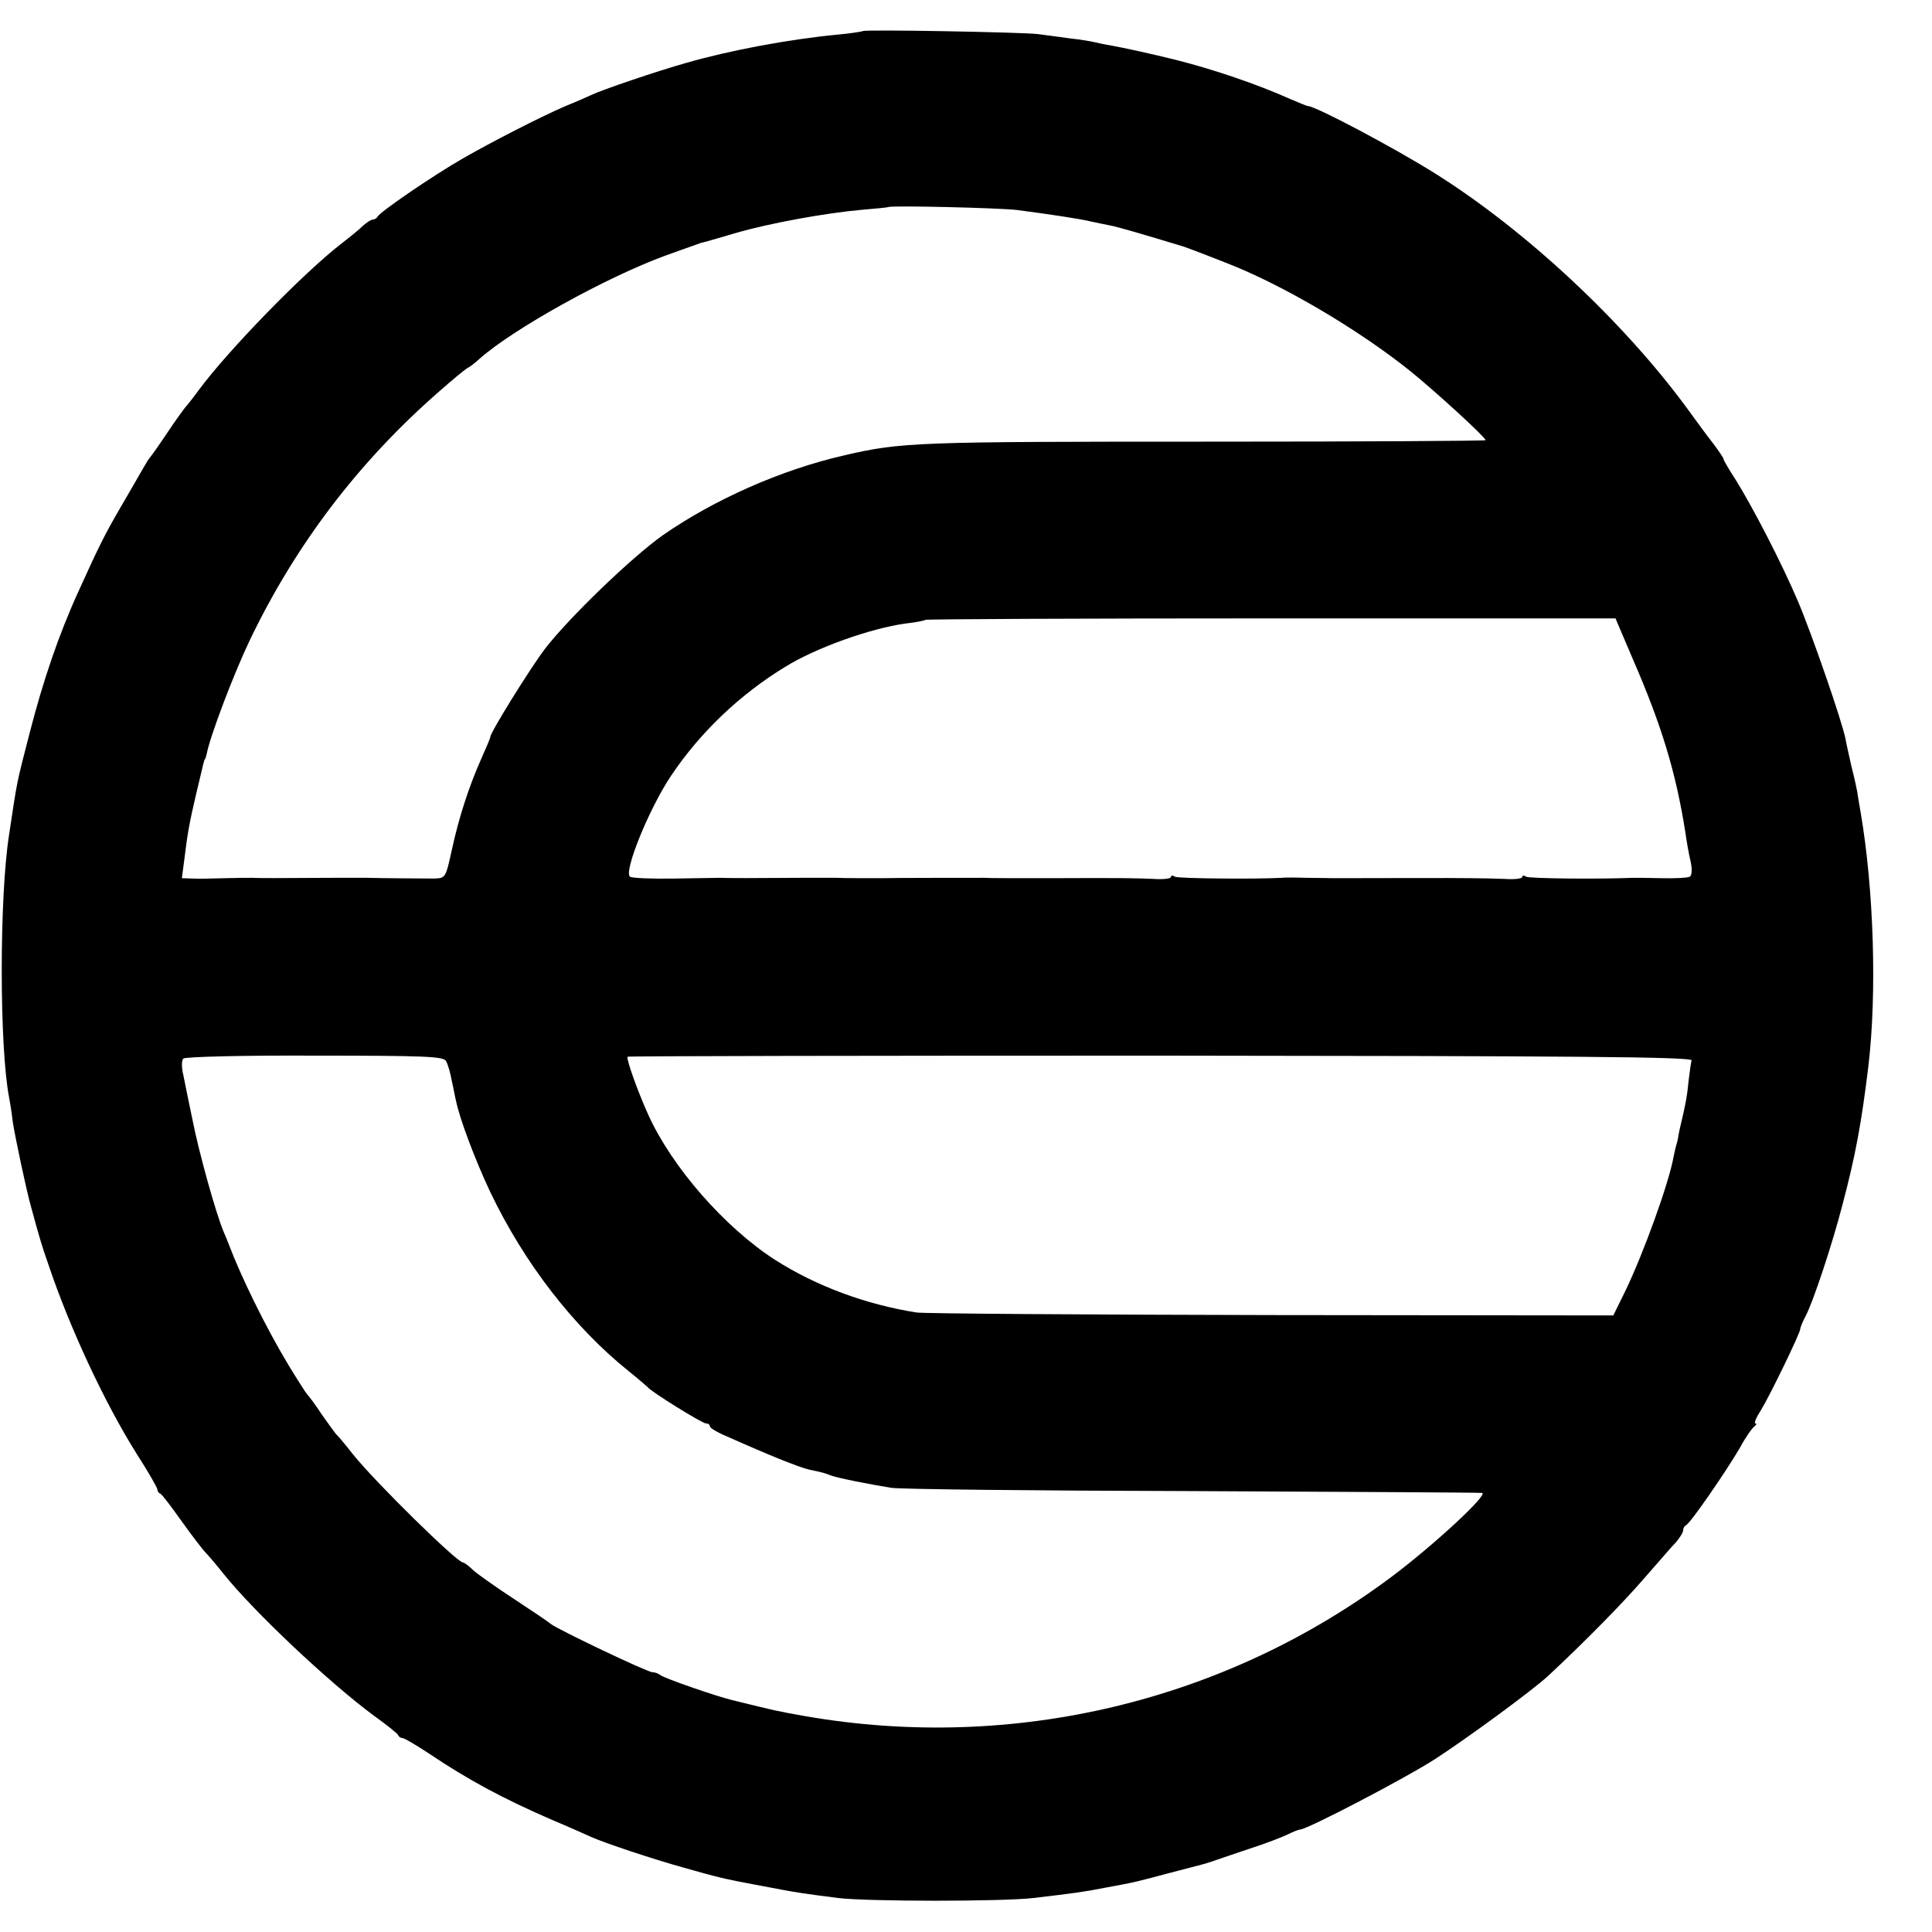 <svg xmlns="http://www.w3.org/2000/svg" version="1.0" viewBox="0 0 528 528" width="256" height="256" preserveAspectRatio="xMidYMid meet"><path d="M235.8 8.5c-.1.1-3 .6-6.3.9-13.9 1.3-30.2 4.4-42 7.8-7.8 2.2-22.9 7.3-26 8.8-1.1.5-4.2 1.9-7 3-7.1 3.1-19.8 9.6-28 14.3S103.7 58 103.2 59.2c-.2.4-.8.8-1.3.8s-1.7.8-2.7 1.7c-1 1-3.6 3.1-5.8 4.8-10.4 8-31.1 29.3-39 40-1.6 2.2-3.2 4.2-3.5 4.5s-2.6 3.4-5 7-4.6 6.7-4.9 7-1.1 1.6-1.9 3-3.6 6.3-6.3 10.9c-4.3 7.4-6 10.9-11.3 22.6-5.4 11.8-9.7 24.4-13.5 39.2-3.6 14-3.2 12.1-5.5 27.3-2.7 17-2.7 58.1 0 72 .2 1 .7 4 1 6.7.7 4.3 3.5 17.7 4.9 22.8 2.2 8.1 3 10.9 4.8 16 5.8 17.3 15.4 37.9 24.2 51.9 3.1 4.8 5.6 9.2 5.6 9.6 0 .5.3 1 .8 1.2.4.1 2.9 3.4 5.6 7.2s5.7 7.7 6.5 8.6c.9.9 3.2 3.6 5.1 6 8.3 10.4 28.9 29.8 41.2 38.9 3.5 2.5 6.5 4.9 6.6 5.3.2.5.8.8 1.2.8.5 0 3.7 1.9 7.2 4.2 10.7 7.2 20.2 12.3 33.3 18 5 2.1 9.9 4.3 11 4.8 3.8 1.7 16.7 6 25.3 8.4 9.1 2.6 11.7 3.2 19.2 4.6 2.5.5 6.1 1.1 8 1.5 3.9.7 5.5 1 15 2.2 8 1 45.3 1 53.5 0 11-1.3 14-1.7 19.5-2.8 8.3-1.5 8.9-1.7 17.5-4 10-2.6 9.7-2.5 11.5-3.1.8-.3 5.3-1.8 10-3.4 4.7-1.5 9.6-3.4 11-4.1s2.9-1.3 3.3-1.3c1.9 0 28.9-14.1 36.8-19.2 9.1-5.9 26.8-18.9 31-22.8 9.8-9.1 20.5-20 26.1-26.5 3.9-4.4 7.8-9 8.9-10.1 1-1.2 1.9-2.6 1.9-3.2s.4-1.2.8-1.4c1.1-.4 11.1-14.9 14.8-21.3 1.5-2.8 3.3-5.3 3.9-5.7.5-.4.7-.8.2-.8-.4 0 .3-1.7 1.6-3.7 2.4-3.9 10.7-21 10.7-22.1 0-.4.6-1.9 1.4-3.4 2.1-3.9 7.4-19.9 10.2-30.8 3.5-13.3 5.1-21.9 7-37.5 2.4-20.1 1.5-48.4-2.1-69.5-.3-1.9-.8-4.4-.9-5.5-.2-1.1-.9-4.3-1.6-7-.6-2.8-1.4-6.1-1.6-7.4-.9-4.8-9.3-29-13-37.7-4.5-10.6-12.4-25.8-17-33.2-1.9-2.9-3.4-5.5-3.4-5.8s-1.3-2.2-2.8-4.2c-1.6-2-4.8-6.4-7.2-9.7-17.4-23.7-44.1-48.6-68.8-64.1-11.5-7.2-32.7-18.4-34.7-18.4-.3 0-2.4-.9-4.8-1.9-9.1-4.1-21.3-8.2-31.2-10.7-6.8-1.7-14.7-3.4-17.5-3.9-1.9-.3-4.2-.8-5-1s-3.7-.7-6.5-1c-2.7-.4-6.8-.9-9-1.2-4.5-.5-47.1-1.3-47.7-.8M278 57.4c8.4 1.1 17.2 2.4 20 3.1 1.4.3 3.7.8 5.3 1.1 2.2.4 9 2.4 20.2 5.8.6.2 1.9.7 3 1.1s4.9 1.9 8.5 3.3c15.3 5.9 36.2 18.2 50.4 29.6 6.7 5.4 20.6 18.1 20.6 18.9 0 .2-33.9.4-75.2.4-80.5 0-84.5.1-100.3 3.8-17 3.9-35.3 12-49.4 21.8-8.7 6.2-25.9 22.8-32.3 31.2-4.2 5.6-14.8 22.7-14.8 23.9 0 .3-1.1 2.9-2.4 5.8-3.4 7.6-6.2 16.2-8.1 25-1.7 7.7-1.7 7.8-4.9 7.9-2.7 0-15.2-.1-18.1-.2H91c-14.8.1-20.6.1-22.2 0-.7 0-4 0-7.3.1s-7.3.2-8.9.1l-2.9-.1.7-5.3c.8-6.6 1.3-9.6 3.2-17.7.9-3.6 1.7-7.2 1.9-8s.4-1.5.5-1.5.3-.7.5-1.5c.9-4.8 7.4-21.9 11.7-30.9C80.7 149 97.9 126.3 120 107c3.4-3 6.9-5.9 7.7-6.4.9-.4 2.3-1.6 3.3-2.5 9.2-8.2 34.8-22.4 51-28.3 3-1.1 6.2-2.2 7-2.5s2-.7 2.5-.9c.6-.1 4.8-1.3 9.5-2.7 9.3-2.7 24.6-5.5 34.9-6.4 3.6-.3 6.7-.6 6.8-.7.6-.5 30.4.2 35.3.8m168.1 122.4c8.1 18.6 11.9 31.3 14.5 47.7.3 2.2.9 5.7 1.4 7.8.5 2.2.4 3.9-.2 4.3-.5.3-4 .5-7.6.4-3.7-.1-7.3-.1-7.9-.1-9.6.4-28.4.2-29.2-.3-.6-.4-1.1-.4-1.1.1 0 .4-2.1.7-4.7.5-2.7-.1-6.8-.2-9.3-.2-3.6-.1-27.9 0-37.5 0-1.1 0-4.5-.1-7.5-.1-3-.1-6.1-.1-6.7 0-7.4.4-28.4.2-29.2-.3-.6-.4-1.1-.4-1.1.1 0 .4-2.1.7-4.7.5-5.3-.2-7.1-.3-29.3-.2-8.5 0-16.2 0-17-.1-1.6 0-25.4 0-28.2.1-3.5 0-10.8 0-12-.1H219c-12.6.1-20.1.1-22.2 0-.7 0-6.3.1-12.4.2-6.2.1-11.6-.1-12.2-.5-1.9-1.1 5.1-18.5 11.2-27.6 7.9-11.8 18.8-22.2 31.1-29.7 8.5-5.3 23.5-10.6 33-11.9 2.8-.3 5.2-.8 5.4-1s42.7-.4 94.5-.4h94.1zM121.9 290c.5.8 1.2 3.3 1.6 5.5.5 2.2.9 4.6 1.1 5.2.9 4.8 5.3 16.4 9.3 24.9 9.3 19.5 22.8 37 38 49.2 2.5 2 4.8 4 5.1 4.3 1 1.3 14.9 9.9 15.9 9.9.6 0 1.1.3 1.1.8 0 .4 1.9 1.6 4.3 2.6 12.1 5.4 19.6 8.4 22.7 9.2 4.2.9 4.1.9 6 1.6 1.7.7 10.4 2.4 16.5 3.4 2.2.4 39.1.8 82 .9 42.9.2 78.7.4 79.5.5 2.1.1-12.6 13.8-24.4 22.7C334.9 465 276.9 478.9 220 469c-7.9-1.4-7.8-1.4-20-4.4-4.5-1.1-18.6-6-19.5-6.8-.5-.4-1.5-.8-2.2-.8-1.4 0-25.9-11.7-27.8-13.2-.5-.5-5-3.5-10-6.8-4.9-3.2-10-6.8-11.2-7.9-1.2-1.2-2.5-2.1-2.8-2.1-1.6 0-24-22-30-29.5-2.2-2.8-4.2-5.2-4.6-5.5-.3-.3-2.1-2.8-4-5.5-1.8-2.8-3.7-5.2-4-5.5s-2.6-3.9-5.1-8c-6.3-10.5-12.9-24-16.3-33-.1-.3-.7-1.8-1.4-3.4-2.2-5.3-6.8-21.9-8.5-30.6-1-4.7-2.1-10.2-2.5-12.2-.5-2-.5-4 0-4.5s16.7-.9 36-.8c30.1 0 35.2.2 35.8 1.5m340.4-.2c-.2.6-.5 3.1-.8 5.4-.4 4.3-.9 6.9-2.2 12.3-.4 1.6-.7 3.4-.8 4-.1.5-.3 1.2-.4 1.5s-.4 1.6-.7 3c-1.2 7.1-8.3 26.7-13.3 37l-3.2 6.5-93.2-.1c-51.3-.1-95-.4-97.2-.7-13.9-2.2-27.4-7.2-38.7-14.4-13.8-8.9-28.3-25.5-34.7-39.8-2.9-6.4-6-15.2-5.6-15.7.2-.2 65.8-.3 145.7-.3 111.6.1 145.2.3 145.1 1.3"/></svg>